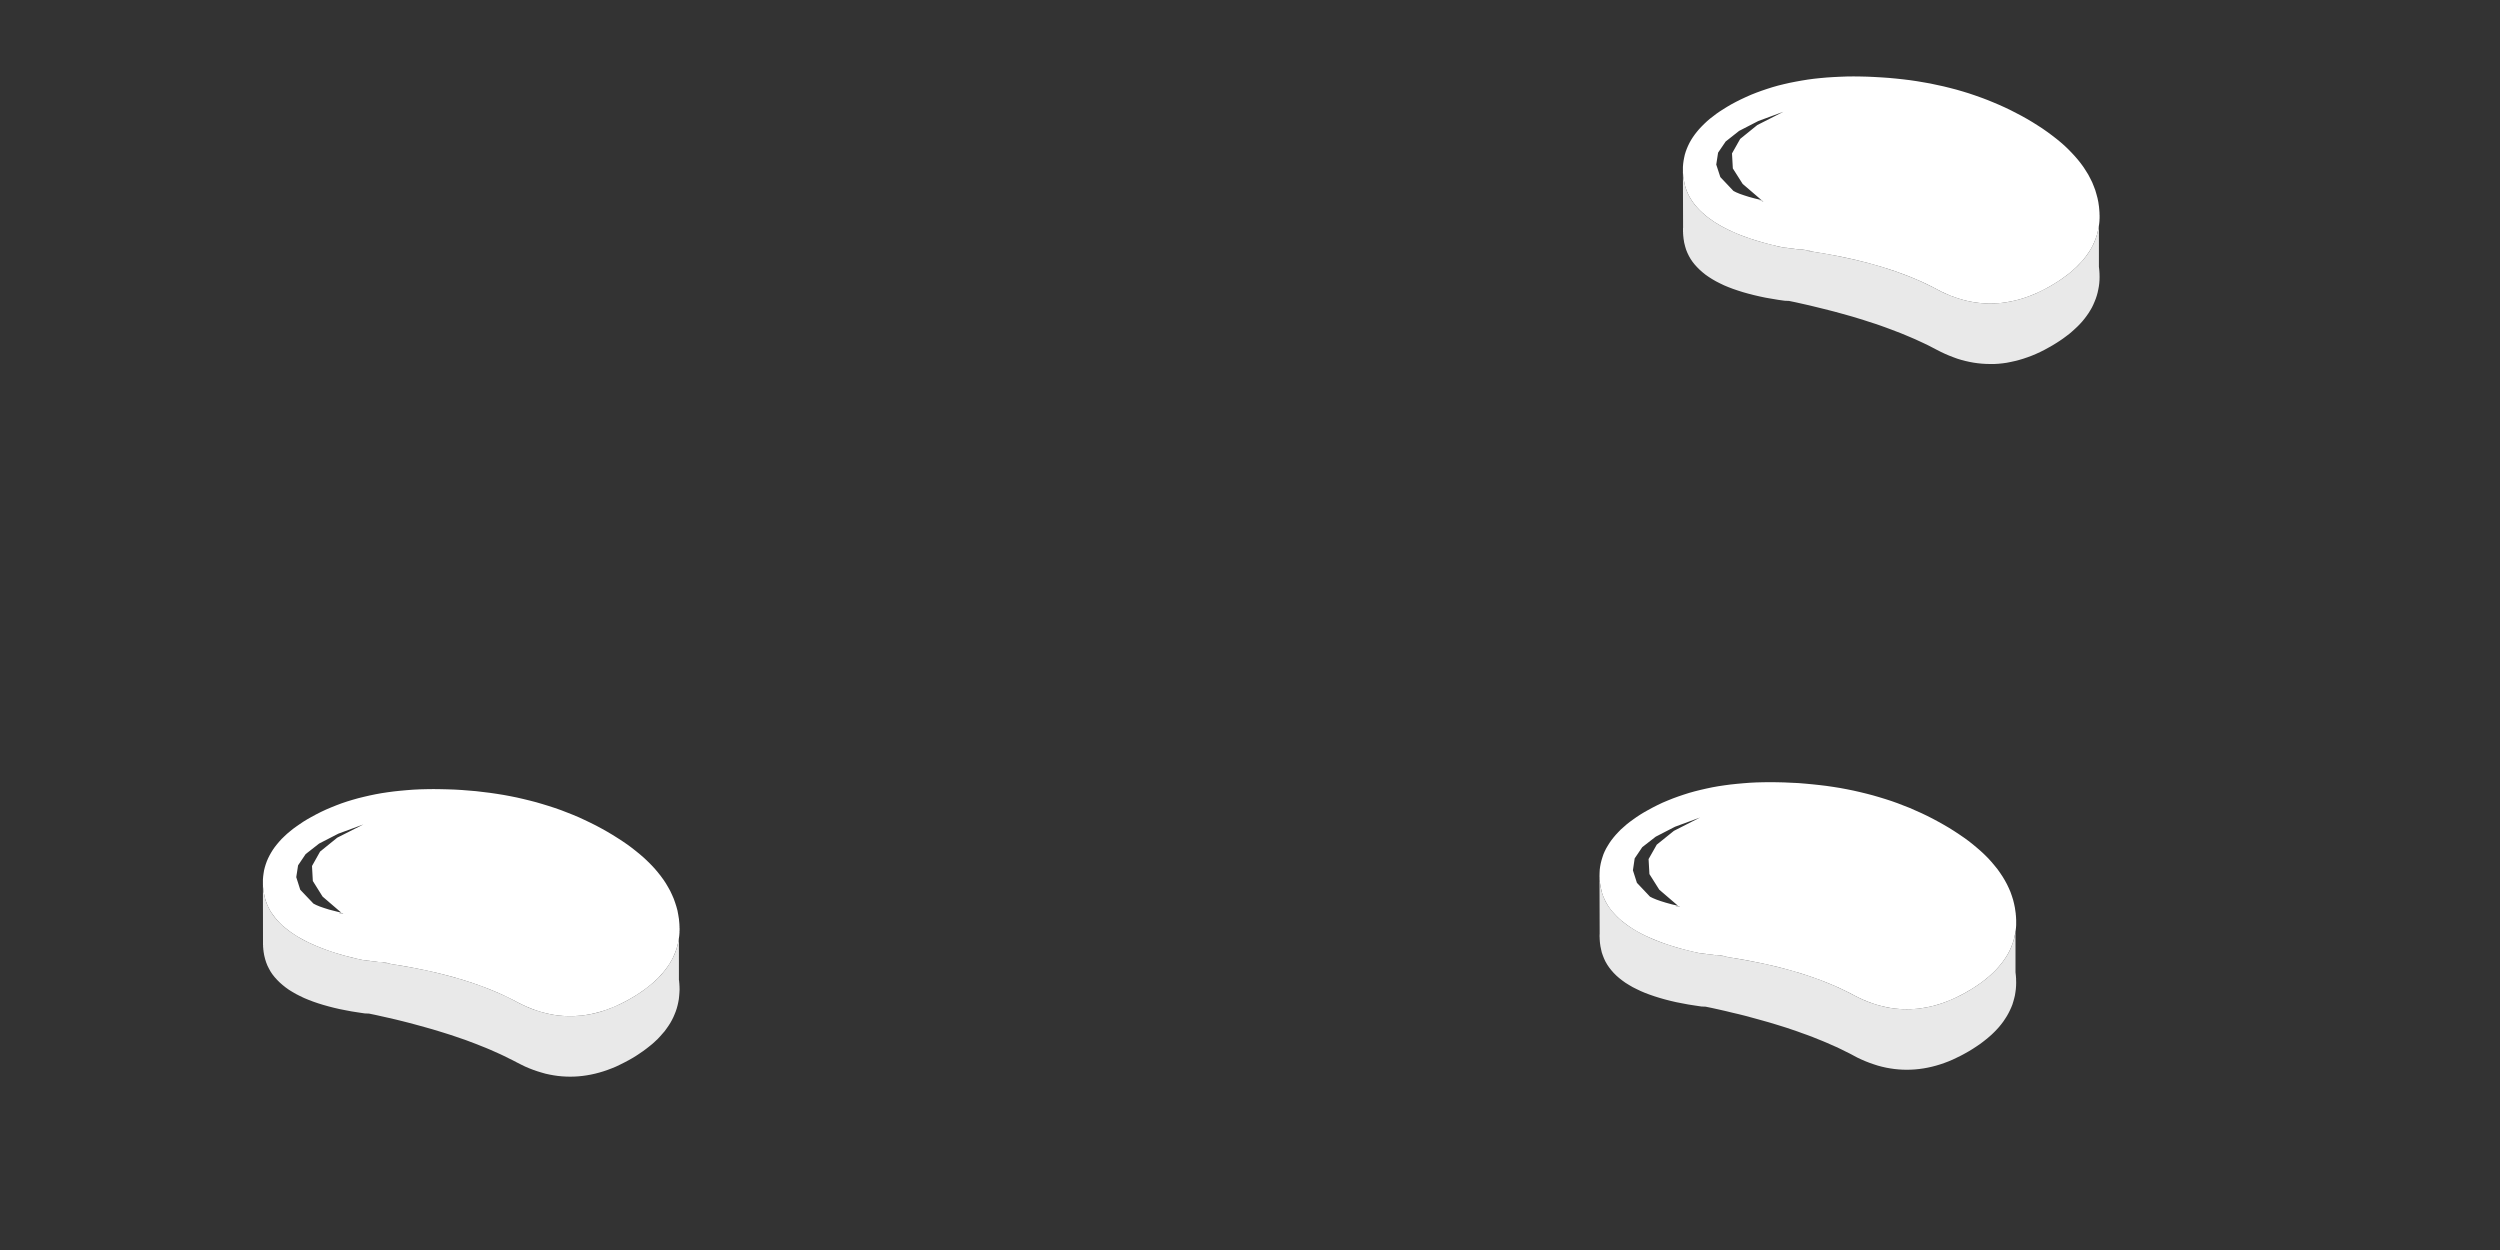 <?xml version="1.0" encoding="UTF-8" standalone="no"?>
<!DOCTYPE svg PUBLIC "-//W3C//DTD SVG 1.1//EN" "http://www.w3.org/Graphics/SVG/1.1/DTD/svg11.dtd">
<svg version="1.1" xmlns="http://www.w3.org/2000/svg" xmlns:xlink="http://www.w3.org/1999/xlink" preserveAspectRatio="xMidYMid meet" viewBox="0 0 300 150" width="300" height="150"><rect x="0" y="0" width="300" height="150" fill="#333333" stroke="none"/><defs><path d="M31.55 106.13L31.55 106.18L31.55 106.24L31.56 106.29L31.56 106.34L31.56 106.39L31.57 106.44L31.57 106.49L31.58 106.54L31.58 106.6L31.59 106.65L31.6 106.7L31.6 106.75L31.61 106.81L31.62 106.86L31.62 106.91L31.63 106.96L31.64 107.02L31.65 107.07L31.66 107.12L31.67 107.18L31.68 107.23L31.69 107.28L31.7 107.34L31.71 107.39L31.72 107.45L31.74 107.53L31.76 107.61L31.78 107.69L31.8 107.77L31.82 107.85L31.84 107.93L31.86 108.01L31.89 108.09L31.92 108.17L31.94 108.25L31.97 108.32L32 108.4L32.03 108.48L32.06 108.56L32.1 108.63L32.13 108.71L32.17 108.78L32.2 108.86L32.24 108.94L32.28 109.01L32.32 109.08L32.36 109.16L32.4 109.23L32.44 109.31L32.48 109.38L32.53 109.45L32.58 109.53L32.77 109.81L32.98 110.09L33.21 110.36L33.45 110.62L33.71 110.88L33.99 111.14L34.28 111.39L34.59 111.63L34.91 111.87L35.26 112.1L35.61 112.33L35.98 112.55L36.37 112.77L36.78 112.98L37.2 113.18L37.64 113.38L38.09 113.57L38.56 113.76L39.04 113.94L39.55 114.12L40.06 114.29L40.6 114.46L41.15 114.62L41.71 114.77L42.29 114.92L42.89 115.06L43.51 115.2L43.52 115.2L43.54 115.2L43.56 115.21L43.59 115.21L43.62 115.21L43.66 115.22L43.7 115.22L43.74 115.23L43.79 115.23L43.85 115.24L43.91 115.25L43.97 115.26L44.04 115.26L44.11 115.27L44.19 115.28L44.27 115.29L44.36 115.3L44.45 115.32L44.55 115.33L44.65 115.34L44.75 115.35L44.86 115.37L44.98 115.38L45.1 115.4L45.22 115.41L45.35 115.43L45.48 115.44L45.51 115.44L45.55 115.44L45.58 115.44L45.62 115.44L45.66 115.44L45.7 115.44L45.74 115.45L45.79 115.45L45.83 115.45L45.88 115.46L45.93 115.46L45.98 115.47L46.03 115.48L46.09 115.49L46.14 115.49L46.2 115.5L46.26 115.51L46.32 115.52L46.38 115.54L46.45 115.55L46.52 115.56L46.58 115.57L46.65 115.59L46.72 115.6L46.8 115.62L46.87 115.64L46.95 115.65L46.13 115.57L46.85 115.67L47.56 115.78L48.26 115.9L48.95 116.02L49.63 116.14L50.3 116.28L50.96 116.41L51.61 116.55L52.25 116.7L52.88 116.85L53.49 117.01L54.1 117.17L54.7 117.34L55.29 117.51L55.87 117.69L56.44 117.87L57 118.06L57.54 118.25L58.08 118.45L58.61 118.66L59.13 118.87L59.63 119.08L60.13 119.3L60.62 119.52L61.09 119.75L61.56 119.99L62.01 120.23L62.5 120.48L62.99 120.71L63.48 120.93L63.97 121.12L64.47 121.29L64.96 121.44L65.45 121.57L65.94 121.68L66.44 121.78L66.93 121.85L67.43 121.9L67.92 121.93L68.42 121.94L68.92 121.93L69.41 121.9L69.91 121.85L70.41 121.78L70.91 121.69L71.41 121.58L71.91 121.45L72.41 121.3L72.91 121.12L73.41 120.93L73.91 120.72L74.42 120.49L74.92 120.24L75.42 119.97L75.71 119.8L75.99 119.64L76.27 119.47L76.53 119.3L76.79 119.13L77.05 118.96L77.29 118.78L77.53 118.6L77.76 118.42L77.99 118.24L78.21 118.06L78.42 117.88L78.63 117.69L78.82 117.5L79.01 117.31L79.2 117.12L79.38 116.93L79.55 116.73L79.71 116.53L79.87 116.33L80.02 116.13L80.16 115.93L80.29 115.72L80.42 115.52L80.54 115.31L80.66 115.1L80.77 114.89L80.81 114.8L80.84 114.72L80.88 114.64L80.92 114.56L80.95 114.48L80.98 114.39L81.02 114.31L81.05 114.23L81.08 114.14L81.11 114.06L81.14 113.97L81.17 113.89L81.19 113.8L81.22 113.72L81.24 113.63L81.27 113.55L81.29 113.46L81.31 113.37L81.33 113.29L81.35 113.2L81.37 113.11L81.39 113.02L81.41 112.94L81.42 112.85L81.44 112.76L81.45 112.67L81.47 112.58L81.47 117.52L81.47 117.55L81.47 117.59L81.48 117.62L81.48 117.65L81.49 117.68L81.49 117.71L81.49 117.74L81.5 117.77L81.5 117.8L81.5 117.83L81.5 117.86L81.51 117.9L81.51 117.93L81.51 117.96L81.52 117.99L81.52 118.02L81.52 118.05L81.52 118.08L81.52 118.11L81.53 118.14L81.53 118.17L81.53 118.21L81.53 118.24L81.53 118.27L81.54 118.3L81.54 118.33L81.54 118.36L81.55 118.75L81.53 119.14L81.5 119.52L81.46 119.9L81.39 120.28L81.31 120.64L81.21 121.01L81.09 121.37L80.95 121.72L80.8 122.07L80.63 122.41L80.44 122.75L80.23 123.08L80 123.41L79.76 123.74L79.49 124.05L79.21 124.37L78.92 124.68L78.6 124.98L78.27 125.28L77.91 125.57L77.54 125.86L77.16 126.14L76.75 126.42L76.33 126.7L75.89 126.97L75.43 127.23L74.92 127.5L74.42 127.75L73.92 127.99L73.41 128.2L72.91 128.39L72.41 128.56L71.91 128.71L71.41 128.84L70.91 128.95L70.41 129.04L69.91 129.11L69.42 129.16L68.92 129.19L68.42 129.2L67.93 129.19L67.43 129.16L66.93 129.11L66.44 129.04L65.95 128.95L65.45 128.84L64.96 128.7L64.47 128.55L63.98 128.38L63.49 128.19L63 127.98L62.51 127.74L62.02 127.49L61.52 127.23L61.01 126.98L60.49 126.72L59.96 126.47L59.42 126.23L58.86 125.98L58.29 125.74L57.71 125.51L57.11 125.27L56.5 125.04L55.89 124.81L55.25 124.59L54.61 124.37L53.95 124.15L53.28 123.94L52.6 123.73L51.91 123.52L51.2 123.32L50.48 123.12L49.75 122.92L49 122.72L48.25 122.53L47.48 122.34L46.7 122.16L45.9 121.98L45.1 121.8L44.28 121.63L43.77 121.61L42.97 121.49L42.2 121.37L41.46 121.23L40.75 121.09L40.06 120.93L39.4 120.76L38.76 120.58L38.15 120.39L37.57 120.19L37.02 119.98L36.49 119.76L35.99 119.52L35.52 119.28L35.07 119.02L34.65 118.76L34.26 118.48L33.9 118.19L33.56 117.89L33.25 117.58L32.96 117.26L32.7 116.93L32.47 116.59L32.27 116.23L32.09 115.87L31.94 115.49L31.82 115.11L31.72 114.71L31.71 114.66L31.7 114.61L31.69 114.56L31.68 114.51L31.67 114.47L31.67 114.42L31.66 114.37L31.65 114.32L31.64 114.27L31.63 114.22L31.63 114.17L31.62 114.12L31.62 114.08L31.61 114.03L31.6 113.98L31.6 113.93L31.59 113.88L31.59 113.83L31.59 113.79L31.58 113.74L31.58 113.69L31.57 113.64L31.57 113.59L31.57 113.54L31.57 113.5L31.57 113.45L31.56 113.4L31.56 113.38L31.56 113.36L31.56 113.34L31.56 113.32L31.56 113.3L31.56 113.28L31.56 113.26L31.56 113.24L31.56 113.22L31.56 113.2L31.56 113.18L31.56 113.16L31.56 113.14L31.56 113.12L31.56 113.1L31.56 113.08L31.56 113.06L31.56 113.04L31.56 113.02L31.56 113L31.56 112.98L31.56 112.96L31.56 112.94L31.56 112.92L31.56 112.9L31.56 112.88L31.56 112.86L31.55 106.03L31.55 106.08L31.55 106.13Z" id="a4HQPOZ6Lv"></path><path d="M53.7 94.72L54.56 94.75L55.42 94.8L56.28 94.87L57.13 94.94L57.96 95.04L58.79 95.14L59.61 95.26L60.42 95.39L61.23 95.54L62.02 95.7L62.8 95.88L63.58 96.07L64.35 96.27L65.1 96.49L65.85 96.72L66.59 96.96L67.33 97.22L68.05 97.5L68.76 97.78L69.47 98.08L70.16 98.4L70.85 98.73L71.53 99.07L72.2 99.43L72.86 99.8L73.5 100.18L74.12 100.57L74.72 100.96L75.29 101.35L75.83 101.75L76.35 102.16L76.85 102.57L77.32 102.98L77.76 103.4L78.18 103.82L78.58 104.25L78.95 104.69L79.29 105.12L79.62 105.57L79.91 106.01L80.18 106.47L80.43 106.92L80.65 107.39L80.85 107.85L81.02 108.33L81.17 108.8L81.3 109.28L81.39 109.77L81.47 110.26L81.48 110.33L81.48 110.4L81.49 110.47L81.5 110.54L81.5 110.61L81.51 110.69L81.52 110.76L81.52 110.83L81.53 110.9L81.53 110.97L81.53 111.04L81.54 111.11L81.54 111.18L81.54 111.25L81.54 111.32L81.55 111.38L81.55 111.45L81.55 111.52L81.55 111.59L81.55 111.66L81.54 111.73L81.54 111.8L81.54 111.87L81.54 111.94L81.54 111.96L81.53 111.99L81.53 112.02L81.53 112.05L81.53 112.07L81.53 112.1L81.52 112.13L81.52 112.16L81.52 112.18L81.52 112.21L81.51 112.24L81.51 112.26L81.51 112.29L81.51 112.32L81.5 112.34L81.5 112.37L81.5 112.4L81.49 112.42L81.49 112.45L81.48 112.48L81.48 112.5L81.48 112.53L81.47 112.56L81.47 112.58L81.45 112.68L81.44 112.78L81.42 112.88L81.4 112.98L81.38 113.08L81.36 113.18L81.34 113.28L81.31 113.37L81.29 113.47L81.26 113.57L81.23 113.67L81.21 113.76L81.18 113.86L81.14 113.95L81.11 114.05L81.08 114.14L81.04 114.24L81.01 114.33L80.97 114.42L80.93 114.52L80.89 114.61L80.85 114.7L80.81 114.8L80.77 114.89L80.65 115.13L80.51 115.36L80.38 115.6L80.23 115.83L80.07 116.06L79.9 116.29L79.73 116.51L79.55 116.73L79.35 116.95L79.15 117.17L78.94 117.39L78.72 117.6L78.5 117.81L78.26 118.02L78.02 118.22L77.76 118.43L77.5 118.63L77.23 118.83L76.95 119.02L76.66 119.22L76.37 119.41L76.06 119.6L75.75 119.78L75.42 119.97L74.86 120.27L74.29 120.55L73.73 120.81L73.16 121.03L72.6 121.24L72.03 121.41L71.47 121.56L70.91 121.69L70.35 121.79L69.79 121.87L69.23 121.91L68.67 121.94L68.11 121.94L67.55 121.91L66.99 121.86L66.44 121.78L65.88 121.67L65.33 121.54L64.77 121.39L64.22 121.21L63.67 121L63.12 120.77L62.56 120.51L62.01 120.23L61.5 119.96L60.97 119.7L60.43 119.44L59.88 119.19L59.32 118.95L58.74 118.71L58.15 118.48L57.54 118.26L56.93 118.04L56.3 117.83L55.65 117.62L55 117.43L54.33 117.23L53.65 117.05L52.95 116.87L52.25 116.7L51.53 116.54L50.79 116.38L50.05 116.23L49.29 116.08L48.52 115.94L47.73 115.81L46.94 115.69L46.13 115.57L46.95 115.66L46.86 115.64L46.78 115.62L46.7 115.6L46.62 115.58L46.54 115.57L46.47 115.55L46.39 115.54L46.32 115.53L46.25 115.51L46.19 115.5L46.12 115.49L46.06 115.48L46 115.47L45.94 115.47L45.89 115.46L45.83 115.46L45.78 115.45L45.73 115.45L45.68 115.44L45.64 115.44L45.6 115.44L45.55 115.44L45.52 115.44L45.48 115.45L45.33 115.43L45.19 115.41L45.05 115.39L44.92 115.38L44.79 115.36L44.67 115.34L44.56 115.33L44.45 115.32L44.35 115.3L44.25 115.29L44.16 115.28L44.08 115.27L44 115.26L43.92 115.25L43.86 115.24L43.79 115.24L43.74 115.23L43.69 115.22L43.64 115.22L43.6 115.21L43.57 115.21L43.54 115.21L43.52 115.2L43.51 115.2L42.82 115.05L42.15 114.88L41.5 114.72L40.87 114.54L40.26 114.36L39.67 114.17L39.11 113.97L38.56 113.76L38.03 113.55L37.53 113.33L37.04 113.11L36.57 112.87L36.13 112.63L35.7 112.39L35.3 112.13L34.91 111.87L34.55 111.6L34.21 111.33L33.88 111.05L33.58 110.76L33.3 110.46L33.04 110.16L32.8 109.84L32.58 109.53L32.52 109.44L32.47 109.36L32.42 109.28L32.38 109.2L32.33 109.11L32.29 109.03L32.24 108.95L32.2 108.86L32.16 108.78L32.12 108.69L32.08 108.6L32.05 108.52L32.01 108.43L31.98 108.34L31.95 108.26L31.92 108.17L31.89 108.08L31.86 107.99L31.83 107.9L31.81 107.81L31.78 107.72L31.76 107.63L31.74 107.54L31.72 107.45L31.71 107.39L31.7 107.33L31.68 107.27L31.67 107.21L31.66 107.15L31.65 107.09L31.64 107.03L31.63 106.97L31.62 106.91L31.61 106.85L31.61 106.79L31.6 106.73L31.59 106.67L31.59 106.61L31.58 106.55L31.57 106.49L31.57 106.44L31.56 106.38L31.56 106.32L31.56 106.26L31.55 106.21L31.55 106.15L31.55 106.09L31.55 106.03L31.55 105.93L31.55 105.55L31.58 105.17L31.63 104.8L31.69 104.43L31.78 104.07L31.89 103.71L32.02 103.35L32.17 103L32.34 102.66L32.53 102.32L32.74 101.98L32.97 101.65L33.23 101.32L33.5 101L33.79 100.68L34.11 100.37L34.44 100.06L34.8 99.76L35.17 99.46L35.57 99.17L35.99 98.88L36.42 98.59L36.88 98.31L37.36 98.04L37.93 97.73L38.52 97.43L39.12 97.15L39.73 96.89L40.35 96.64L40.99 96.4L41.64 96.18L42.3 95.98L42.97 95.79L43.66 95.62L44.35 95.46L45.07 95.31L45.79 95.18L46.52 95.07L47.27 94.97L48.03 94.89L48.8 94.82L49.59 94.76L50.39 94.72L51.2 94.7L52.02 94.69L52.85 94.7L53.7 94.72ZM41.2 109.68L41.19 109.67L41.17 109.66L41.15 109.65L41.13 109.63L40.77 109.57L40.66 109.56L40.8 109.6L41.2 109.68ZM38.29 101.23L36.68 102.49L35.77 103.84L35.55 105.26L36.03 106.77L37.61 108.43L37.94 108.6L38.37 108.78L38.89 108.96L39.49 109.15L40.19 109.33L40.97 109.53L38.71 107.59L37.54 105.72L37.44 103.92L38.41 102.19L40.47 100.52L43.61 98.93L40.6 100.04L38.29 101.23Z" id="bwgADXzVP"></path><path d="M201.95 20.62L201.95 20.67L201.96 20.72L201.96 20.77L201.96 20.82L201.97 20.87L201.97 20.92L201.97 20.98L201.98 21.03L201.99 21.08L201.99 21.13L202 21.18L202 21.24L202.01 21.29L202.02 21.34L202.02 21.39L202.03 21.45L202.04 21.5L202.05 21.55L202.06 21.61L202.07 21.66L202.08 21.71L202.09 21.77L202.1 21.82L202.11 21.88L202.12 21.93L202.14 22.01L202.16 22.09L202.18 22.17L202.2 22.25L202.22 22.33L202.24 22.41L202.27 22.49L202.29 22.57L202.32 22.65L202.35 22.73L202.37 22.81L202.4 22.88L202.43 22.96L202.47 23.04L202.5 23.12L202.53 23.19L202.57 23.27L202.6 23.34L202.64 23.42L202.68 23.49L202.72 23.57L202.76 23.64L202.8 23.72L202.84 23.79L202.89 23.86L202.93 23.94L202.98 24.01L203.17 24.29L203.38 24.57L203.61 24.84L203.86 25.11L204.12 25.37L204.39 25.62L204.68 25.87L204.99 26.12L205.32 26.35L205.66 26.59L206.01 26.81L206.39 27.04L206.77 27.25L207.18 27.46L207.6 27.67L208.04 27.86L208.49 28.06L208.96 28.25L209.45 28.43L209.95 28.6L210.46 28.78L211 28.94L211.55 29.1L212.11 29.25L212.7 29.4L213.29 29.55L213.91 29.68L213.92 29.68L213.94 29.69L213.96 29.69L213.99 29.69L214.02 29.7L214.06 29.7L214.1 29.71L214.15 29.71L214.2 29.72L214.25 29.72L214.31 29.73L214.37 29.74L214.44 29.75L214.52 29.76L214.59 29.77L214.67 29.78L214.76 29.79L214.85 29.8L214.95 29.81L215.05 29.82L215.15 29.84L215.26 29.85L215.38 29.86L215.5 29.88L215.62 29.9L215.75 29.91L215.88 29.93L215.91 29.93L215.95 29.92L215.98 29.92L216.02 29.92L216.06 29.93L216.1 29.93L216.14 29.93L216.19 29.93L216.23 29.94L216.28 29.94L216.33 29.95L216.38 29.95L216.44 29.96L216.49 29.97L216.55 29.98L216.6 29.99L216.66 30L216.72 30.01L216.79 30.02L216.85 30.03L216.92 30.04L216.98 30.06L217.05 30.07L217.12 30.09L217.2 30.1L217.27 30.12L217.35 30.14L216.53 30.05L217.25 30.16L217.96 30.27L218.66 30.38L219.35 30.5L220.03 30.63L220.7 30.76L221.36 30.9L222.01 31.04L222.65 31.18L223.28 31.34L223.9 31.49L224.51 31.65L225.1 31.82L225.69 31.99L226.27 32.17L226.84 32.36L227.4 32.54L227.94 32.74L228.48 32.94L229.01 33.14L229.53 33.35L230.03 33.56L230.53 33.78L231.02 34.01L231.49 34.24L231.96 34.47L232.42 34.71L232.91 34.97L233.39 35.2L233.89 35.41L234.38 35.6L234.87 35.77L235.36 35.92L235.85 36.06L236.35 36.17L236.84 36.26L237.33 36.33L237.83 36.38L238.32 36.41L238.82 36.42L239.32 36.41L239.81 36.38L240.31 36.33L240.81 36.26L241.31 36.17L241.81 36.06L242.31 35.93L242.81 35.78L243.31 35.61L243.81 35.42L244.32 35.21L244.82 34.97L245.32 34.72L245.83 34.45L246.11 34.29L246.39 34.12L246.67 33.95L246.94 33.78L247.2 33.61L247.45 33.44L247.69 33.26L247.93 33.09L248.17 32.91L248.39 32.73L248.61 32.54L248.82 32.36L249.03 32.17L249.23 31.99L249.42 31.8L249.6 31.6L249.78 31.41L249.95 31.21L250.11 31.02L250.27 30.82L250.42 30.62L250.56 30.41L250.7 30.21L250.82 30L250.95 29.79L251.06 29.58L251.17 29.37L251.21 29.29L251.25 29.21L251.28 29.12L251.32 29.04L251.35 28.96L251.39 28.88L251.42 28.79L251.45 28.71L251.48 28.62L251.51 28.54L251.54 28.46L251.57 28.37L251.59 28.29L251.62 28.2L251.64 28.12L251.67 28.03L251.69 27.94L251.71 27.86L251.73 27.77L251.75 27.68L251.77 27.6L251.79 27.51L251.81 27.42L251.83 27.33L251.84 27.24L251.86 27.15L251.87 27.07L251.87 32.01L251.87 32.04L251.88 32.07L251.88 32.1L251.88 32.13L251.89 32.16L251.89 32.19L251.89 32.22L251.9 32.25L251.9 32.29L251.9 32.32L251.91 32.35L251.91 32.38L251.91 32.41L251.91 32.44L251.92 32.47L251.92 32.5L251.92 32.53L251.92 32.56L251.93 32.6L251.93 32.63L251.93 32.66L251.93 32.69L251.93 32.72L251.94 32.75L251.94 32.78L251.94 32.81L251.94 32.84L251.95 33.24L251.94 33.62L251.91 34.01L251.86 34.39L251.79 34.76L251.71 35.13L251.61 35.49L251.49 35.85L251.35 36.2L251.2 36.55L251.03 36.9L250.84 37.23L250.63 37.57L250.4 37.9L250.16 38.22L249.9 38.54L249.62 38.85L249.32 39.16L249 39.46L248.67 39.76L248.32 40.06L247.95 40.34L247.56 40.63L247.15 40.91L246.73 41.18L246.29 41.45L245.83 41.71L245.32 41.99L244.82 42.24L244.32 42.47L243.82 42.68L243.31 42.87L242.81 43.04L242.31 43.19L241.81 43.32L241.31 43.43L240.81 43.53L240.31 43.6L239.82 43.65L239.32 43.68L238.82 43.68L238.33 43.67L237.83 43.64L237.34 43.59L236.84 43.52L236.35 43.43L235.86 43.32L235.36 43.19L234.87 43.04L234.38 42.86L233.89 42.67L233.4 42.46L232.91 42.23L232.42 41.98L231.92 41.72L231.42 41.46L230.9 41.21L230.36 40.96L229.82 40.71L229.26 40.47L228.69 40.23L228.11 39.99L227.51 39.76L226.91 39.53L226.29 39.3L225.65 39.07L225.01 38.85L224.35 38.64L223.68 38.42L223 38.21L222.31 38L221.6 37.8L220.88 37.6L220.15 37.4L219.41 37.21L218.65 37.02L217.88 36.83L217.1 36.64L216.3 36.46L215.5 36.28L214.68 36.11L214.17 36.09L213.38 35.98L212.61 35.85L211.86 35.72L211.15 35.57L210.46 35.41L209.8 35.24L209.16 35.06L208.56 34.87L207.97 34.67L207.42 34.46L206.89 34.24L206.39 34L205.92 33.76L205.47 33.5L205.06 33.24L204.66 32.96L204.3 32.67L203.96 32.37L203.65 32.06L203.36 31.74L203.1 31.41L202.87 31.07L202.67 30.72L202.49 30.35L202.34 29.98L202.22 29.59L202.12 29.19L202.11 29.15L202.1 29.1L202.09 29.05L202.08 29L202.08 28.95L202.07 28.9L202.06 28.85L202.05 28.8L202.04 28.75L202.04 28.7L202.03 28.66L202.02 28.61L202.02 28.56L202.01 28.51L202.01 28.46L202 28.41L202 28.37L201.99 28.32L201.99 28.27L201.98 28.22L201.98 28.17L201.98 28.12L201.97 28.08L201.97 28.03L201.97 27.98L201.97 27.93L201.97 27.88L201.96 27.86L201.96 27.84L201.96 27.82L201.96 27.8L201.96 27.78L201.96 27.76L201.96 27.74L201.96 27.72L201.96 27.7L201.96 27.68L201.96 27.66L201.96 27.64L201.96 27.62L201.96 27.6L201.96 27.58L201.96 27.56L201.96 27.54L201.96 27.52L201.96 27.5L201.96 27.48L201.96 27.46L201.96 27.44L201.96 27.42L201.96 27.4L201.96 27.38L201.96 27.36L201.97 27.34L201.95 20.52L201.95 20.57L201.95 20.62Z" id="b3DVVmJk0Y"></path><path d="M224.1 9.2L224.96 9.24L225.83 9.29L226.68 9.35L227.53 9.43L228.37 9.52L229.19 9.62L230.01 9.74L230.83 9.88L231.63 10.02L232.42 10.19L233.21 10.36L233.98 10.55L234.75 10.75L235.51 10.97L236.26 11.2L237 11.45L237.73 11.71L238.45 11.98L239.16 12.27L239.87 12.57L240.56 12.88L241.25 13.21L241.93 13.56L242.6 13.91L243.26 14.28L243.9 14.66L244.52 15.05L245.12 15.44L245.69 15.84L246.23 16.24L246.75 16.64L247.25 17.05L247.72 17.46L248.16 17.88L248.58 18.31L248.98 18.74L249.35 19.17L249.7 19.61L250.02 20.05L250.31 20.5L250.59 20.95L250.83 21.41L251.06 21.87L251.25 22.34L251.43 22.81L251.57 23.29L251.7 23.77L251.8 24.25L251.87 24.74L251.88 24.81L251.89 24.89L251.89 24.96L251.9 25.03L251.91 25.1L251.91 25.17L251.92 25.24L251.92 25.31L251.93 25.38L251.93 25.45L251.94 25.52L251.94 25.59L251.94 25.66L251.94 25.73L251.95 25.8L251.95 25.87L251.95 25.94L251.95 26.01L251.95 26.08L251.95 26.14L251.95 26.21L251.94 26.28L251.94 26.35L251.94 26.42L251.94 26.45L251.94 26.47L251.93 26.5L251.93 26.53L251.93 26.56L251.93 26.58L251.93 26.61L251.92 26.64L251.92 26.67L251.92 26.69L251.92 26.72L251.91 26.75L251.91 26.77L251.91 26.8L251.9 26.83L251.9 26.85L251.9 26.88L251.89 26.91L251.89 26.93L251.89 26.96L251.88 26.99L251.88 27.01L251.87 27.04L251.87 27.07L251.85 27.17L251.84 27.27L251.82 27.37L251.8 27.47L251.78 27.56L251.76 27.66L251.74 27.76L251.71 27.86L251.69 27.96L251.66 28.05L251.64 28.15L251.61 28.24L251.58 28.34L251.55 28.44L251.51 28.53L251.48 28.63L251.45 28.72L251.41 28.81L251.37 28.91L251.33 29L251.3 29.09L251.25 29.19L251.21 29.28L251.17 29.37L251.05 29.61L250.92 29.85L250.78 30.08L250.63 30.31L250.47 30.54L250.31 30.77L250.13 30.99L249.95 31.22L249.76 31.44L249.55 31.65L249.34 31.87L249.13 32.08L248.9 32.29L248.66 32.5L248.42 32.71L248.17 32.91L247.9 33.11L247.63 33.31L247.35 33.51L247.07 33.7L246.77 33.89L246.46 34.08L246.15 34.27L245.83 34.45L245.26 34.76L244.69 35.04L244.13 35.29L243.56 35.52L243 35.72L242.43 35.9L241.87 36.05L241.31 36.17L240.75 36.27L240.19 36.35L239.63 36.4L239.07 36.42L238.51 36.42L237.95 36.39L237.4 36.34L236.84 36.26L236.28 36.16L235.73 36.03L235.18 35.87L234.62 35.69L234.07 35.49L233.52 35.25L232.97 35L232.42 34.71L231.9 34.44L231.38 34.18L230.84 33.92L230.28 33.67L229.72 33.43L229.14 33.19L228.55 32.96L227.94 32.74L227.33 32.52L226.7 32.31L226.06 32.11L225.4 31.91L224.73 31.72L224.05 31.53L223.36 31.36L222.65 31.18L221.93 31.02L221.2 30.86L220.45 30.71L219.69 30.57L218.92 30.43L218.13 30.3L217.34 30.17L216.53 30.05L217.35 30.14L217.26 30.12L217.18 30.1L217.1 30.08L217.02 30.07L216.94 30.05L216.87 30.04L216.79 30.02L216.72 30.01L216.66 30L216.59 29.99L216.52 29.98L216.46 29.97L216.4 29.96L216.34 29.95L216.29 29.94L216.23 29.94L216.18 29.93L216.13 29.93L216.09 29.93L216.04 29.93L216 29.93L215.96 29.93L215.92 29.93L215.88 29.93L215.73 29.91L215.59 29.89L215.45 29.88L215.32 29.86L215.2 29.84L215.08 29.83L214.96 29.81L214.85 29.8L214.75 29.79L214.65 29.78L214.56 29.76L214.48 29.75L214.4 29.74L214.33 29.73L214.26 29.73L214.2 29.72L214.14 29.71L214.09 29.71L214.04 29.7L214.01 29.7L213.97 29.69L213.94 29.69L213.92 29.69L213.91 29.68L213.22 29.53L212.55 29.37L211.9 29.2L211.27 29.02L210.66 28.84L210.07 28.65L209.51 28.45L208.96 28.25L208.43 28.04L207.93 27.82L207.44 27.59L206.98 27.36L206.53 27.12L206.11 26.87L205.7 26.62L205.32 26.35L204.95 26.09L204.61 25.81L204.29 25.53L203.98 25.24L203.7 24.94L203.44 24.64L203.2 24.33L202.98 24.01L202.93 23.93L202.88 23.85L202.83 23.76L202.78 23.68L202.73 23.6L202.69 23.51L202.64 23.43L202.6 23.34L202.56 23.26L202.52 23.17L202.49 23.09L202.45 23L202.41 22.91L202.38 22.83L202.35 22.74L202.32 22.65L202.29 22.56L202.26 22.47L202.23 22.39L202.21 22.3L202.19 22.21L202.16 22.11L202.14 22.02L202.12 21.93L202.11 21.87L202.1 21.81L202.09 21.75L202.07 21.69L202.06 21.63L202.05 21.57L202.04 21.51L202.03 21.45L202.02 21.39L202.02 21.33L202.01 21.27L202 21.21L201.99 21.15L201.99 21.09L201.98 21.04L201.98 20.98L201.97 20.92L201.97 20.86L201.96 20.8L201.96 20.75L201.95 20.69L201.95 20.63L201.95 20.57L201.95 20.52L201.95 20.41L201.95 20.03L201.98 19.65L202.03 19.28L202.1 18.91L202.18 18.55L202.29 18.19L202.42 17.84L202.57 17.49L202.74 17.14L202.93 16.8L203.14 16.47L203.38 16.13L203.63 15.81L203.9 15.49L204.2 15.17L204.51 14.86L204.84 14.55L205.2 14.24L205.58 13.95L205.97 13.65L206.39 13.36L206.83 13.08L207.28 12.8L207.76 12.52L208.34 12.21L208.92 11.92L209.52 11.64L210.13 11.37L210.76 11.12L211.39 10.89L212.04 10.67L212.7 10.46L213.37 10.27L214.06 10.1L214.76 9.94L215.47 9.8L216.19 9.67L216.93 9.55L217.67 9.45L218.43 9.37L219.21 9.3L219.99 9.25L220.79 9.21L221.6 9.18L222.42 9.17L223.25 9.18L224.1 9.2ZM211.6 24.17L211.59 24.16L211.57 24.14L211.55 24.13L211.53 24.11L211.17 24.06L211.06 24.05L211.2 24.08L211.6 24.17ZM208.69 15.71L207.08 16.98L206.17 18.32L205.95 19.75L206.44 21.25L208.01 22.91L208.34 23.08L208.77 23.26L209.29 23.44L209.89 23.63L210.59 23.82L211.38 24.01L209.12 22.07L207.94 20.21L207.84 18.41L208.82 16.67L210.87 15.01L214.01 13.41L211 14.52L208.69 15.71Z" id="d1Qwed3A91"></path><path d="M191.94 105.3L191.95 105.36L191.95 105.41L191.95 105.46L191.96 105.51L191.96 105.56L191.96 105.61L191.97 105.66L191.97 105.72L191.98 105.77L191.98 105.82L191.99 105.87L192 105.92L192 105.98L192.01 106.03L192.02 106.08L192.03 106.14L192.03 106.19L192.04 106.24L192.05 106.29L192.06 106.35L192.07 106.4L192.08 106.46L192.09 106.51L192.1 106.56L192.12 106.62L192.13 106.7L192.15 106.78L192.17 106.86L192.19 106.94L192.21 107.02L192.24 107.1L192.26 107.18L192.29 107.26L192.31 107.34L192.34 107.42L192.37 107.49L192.4 107.57L192.43 107.65L192.46 107.73L192.49 107.8L192.53 107.88L192.56 107.96L192.6 108.03L192.63 108.11L192.67 108.18L192.71 108.26L192.75 108.33L192.79 108.4L192.84 108.48L192.88 108.55L192.92 108.62L192.97 108.7L193.17 108.98L193.38 109.26L193.61 109.53L193.85 109.79L194.11 110.06L194.39 110.31L194.68 110.56L194.99 110.8L195.31 111.04L195.65 111.27L196.01 111.5L196.38 111.72L196.77 111.94L197.17 112.15L197.59 112.35L198.03 112.55L198.48 112.75L198.95 112.93L199.44 113.12L199.94 113.29L200.46 113.46L200.99 113.63L201.54 113.79L202.11 113.94L202.69 114.09L203.29 114.23L203.9 114.37L203.92 114.37L203.93 114.37L203.96 114.38L203.98 114.38L204.02 114.38L204.05 114.39L204.09 114.39L204.14 114.4L204.19 114.41L204.24 114.41L204.3 114.42L204.37 114.43L204.44 114.44L204.51 114.44L204.59 114.45L204.67 114.46L204.76 114.48L204.85 114.49L204.94 114.5L205.04 114.51L205.15 114.52L205.26 114.54L205.37 114.55L205.49 114.57L205.61 114.58L205.74 114.6L205.87 114.62L205.91 114.61L205.94 114.61L205.98 114.61L206.02 114.61L206.05 114.61L206.1 114.62L206.14 114.62L206.18 114.62L206.23 114.63L206.28 114.63L206.33 114.64L206.38 114.64L206.43 114.65L206.48 114.66L206.54 114.67L206.6 114.67L206.66 114.68L206.72 114.7L206.78 114.71L206.84 114.72L206.91 114.73L206.98 114.75L207.05 114.76L207.12 114.78L207.19 114.79L207.27 114.81L207.34 114.83L206.52 114.74L207.24 114.84L207.95 114.95L208.65 115.07L209.34 115.19L210.02 115.32L210.69 115.45L211.35 115.58L212 115.72L212.64 115.87L213.27 116.02L213.89 116.18L214.5 116.34L215.1 116.51L215.69 116.68L216.26 116.86L216.83 117.04L217.39 117.23L217.94 117.42L218.48 117.62L219 117.83L219.52 118.04L220.03 118.25L220.52 118.47L221.01 118.7L221.49 118.93L221.95 119.16L222.41 119.4L222.9 119.65L223.39 119.89L223.88 120.1L224.37 120.29L224.86 120.46L225.35 120.61L225.85 120.74L226.34 120.86L226.83 120.95L227.33 121.02L227.82 121.07L228.32 121.1L228.81 121.11L229.31 121.1L229.81 121.07L230.31 121.02L230.8 120.95L231.3 120.86L231.8 120.75L232.3 120.62L232.8 120.47L233.3 120.3L233.81 120.1L234.31 119.89L234.81 119.66L235.32 119.41L235.82 119.14L236.11 118.97L236.39 118.81L236.66 118.64L236.93 118.47L237.19 118.3L237.44 118.13L237.69 117.95L237.93 117.77L238.16 117.6L238.39 117.41L238.6 117.23L238.82 117.05L239.02 116.86L239.22 116.67L239.41 116.48L239.59 116.29L239.77 116.1L239.94 115.9L240.1 115.7L240.26 115.51L240.41 115.3L240.55 115.1L240.69 114.9L240.82 114.69L240.94 114.48L241.06 114.27L241.16 114.06L241.2 113.98L241.24 113.89L241.28 113.81L241.31 113.73L241.35 113.65L241.38 113.56L241.41 113.48L241.44 113.4L241.47 113.31L241.5 113.23L241.53 113.14L241.56 113.06L241.59 112.97L241.61 112.89L241.64 112.8L241.66 112.72L241.69 112.63L241.71 112.54L241.73 112.46L241.75 112.37L241.77 112.28L241.79 112.2L241.8 112.11L241.82 112.02L241.83 111.93L241.85 111.84L241.86 111.75L241.86 116.69L241.87 116.73L241.87 116.76L241.87 116.79L241.88 116.82L241.88 116.85L241.88 116.88L241.89 116.91L241.89 116.94L241.89 116.97L241.9 117L241.9 117.04L241.9 117.07L241.91 117.1L241.91 117.13L241.91 117.16L241.91 117.19L241.92 117.22L241.92 117.25L241.92 117.28L241.92 117.31L241.92 117.35L241.93 117.38L241.93 117.41L241.93 117.44L241.93 117.47L241.93 117.5L241.93 117.53L241.94 117.92L241.93 118.31L241.9 118.7L241.85 119.07L241.79 119.45L241.7 119.82L241.6 120.18L241.49 120.54L241.35 120.89L241.19 121.24L241.02 121.58L240.83 121.92L240.62 122.25L240.4 122.58L240.15 122.91L239.89 123.23L239.61 123.54L239.31 123.85L239 124.15L238.66 124.45L238.31 124.74L237.94 125.03L237.55 125.32L237.15 125.59L236.72 125.87L236.28 126.14L235.82 126.4L235.32 126.67L234.81 126.92L234.31 127.16L233.81 127.37L233.31 127.56L232.81 127.73L232.31 127.88L231.81 128.01L231.31 128.12L230.81 128.21L230.31 128.28L229.81 128.33L229.31 128.36L228.82 128.37L228.32 128.36L227.83 128.33L227.33 128.28L226.84 128.21L226.34 128.12L225.85 128.01L225.36 127.88L224.86 127.72L224.37 127.55L223.88 127.36L223.39 127.15L222.9 126.92L222.41 126.66L221.92 126.4L221.41 126.15L220.89 125.89L220.36 125.64L219.81 125.4L219.25 125.15L218.68 124.91L218.1 124.68L217.51 124.44L216.9 124.21L216.28 123.99L215.65 123.76L215 123.54L214.35 123.32L213.68 123.11L213 122.9L212.3 122.69L211.59 122.49L210.87 122.29L210.14 122.09L209.4 121.89L208.64 121.7L207.87 121.52L207.09 121.33L206.3 121.15L205.49 120.97L204.67 120.8L204.17 120.78L203.37 120.66L202.6 120.54L201.86 120.4L201.14 120.26L200.45 120.1L199.79 119.93L199.16 119.75L198.55 119.56L197.97 119.36L197.41 119.15L196.89 118.93L196.39 118.69L195.91 118.45L195.47 118.19L195.05 117.93L194.66 117.65L194.29 117.36L193.95 117.06L193.64 116.75L193.36 116.43L193.1 116.1L192.87 115.76L192.66 115.4L192.49 115.04L192.34 114.66L192.21 114.28L192.12 113.88L192.11 113.83L192.1 113.78L192.09 113.73L192.08 113.69L192.07 113.64L192.06 113.59L192.05 113.54L192.04 113.49L192.04 113.44L192.03 113.39L192.02 113.34L192.02 113.3L192.01 113.25L192 113.2L192 113.15L191.99 113.1L191.99 113.05L191.98 113L191.98 112.96L191.98 112.91L191.97 112.86L191.97 112.81L191.97 112.76L191.96 112.72L191.96 112.67L191.96 112.62L191.96 112.57L191.96 112.55L191.96 112.53L191.96 112.51L191.96 112.49L191.95 112.47L191.95 112.45L191.95 112.43L191.95 112.41L191.95 112.39L191.95 112.37L191.95 112.35L191.95 112.33L191.95 112.31L191.95 112.29L191.95 112.27L191.95 112.25L191.95 112.23L191.95 112.21L191.95 112.19L191.95 112.17L191.95 112.15L191.95 112.13L191.96 112.11L191.96 112.09L191.96 112.07L191.96 112.05L191.96 112.03L191.94 105.2L191.94 105.25L191.94 105.3Z" id="c3htVn5Isk"></path><path d="M214.1 93.89L214.95 93.93L215.82 93.97L216.67 94.04L217.52 94.12L218.36 94.21L219.19 94.31L220.01 94.43L220.82 94.56L221.62 94.71L222.41 94.87L223.2 95.05L223.98 95.24L224.74 95.44L225.5 95.66L226.25 95.89L226.99 96.13L227.72 96.39L228.44 96.67L229.16 96.95L229.86 97.26L230.56 97.57L231.25 97.9L231.92 98.24L232.59 98.6L233.25 98.97L233.9 99.35L234.52 99.74L235.11 100.13L235.68 100.52L236.23 100.92L236.75 101.33L237.24 101.74L237.71 102.15L238.16 102.57L238.58 102.99L238.97 103.42L239.34 103.86L239.69 104.29L240.01 104.74L240.31 105.19L240.58 105.64L240.83 106.1L241.05 106.56L241.25 107.02L241.42 107.5L241.57 107.97L241.69 108.45L241.79 108.94L241.86 109.43L241.87 109.5L241.88 109.57L241.89 109.64L241.89 109.71L241.9 109.79L241.91 109.86L241.91 109.93L241.92 110L241.92 110.07L241.93 110.14L241.93 110.21L241.93 110.28L241.94 110.35L241.94 110.42L241.94 110.49L241.94 110.56L241.94 110.62L241.94 110.69L241.94 110.76L241.94 110.83L241.94 110.9L241.94 110.97L241.94 111.04L241.93 111.11L241.93 111.13L241.93 111.16L241.93 111.19L241.93 111.22L241.92 111.24L241.92 111.27L241.92 111.3L241.92 111.33L241.92 111.35L241.91 111.38L241.91 111.41L241.91 111.43L241.9 111.46L241.9 111.49L241.9 111.51L241.89 111.54L241.89 111.57L241.89 111.6L241.88 111.62L241.88 111.65L241.88 111.67L241.87 111.7L241.87 111.73L241.86 111.75L241.85 111.85L241.83 111.95L241.81 112.05L241.79 112.15L241.77 112.25L241.75 112.35L241.73 112.45L241.71 112.55L241.68 112.64L241.66 112.74L241.63 112.84L241.6 112.93L241.57 113.03L241.54 113.12L241.51 113.22L241.47 113.31L241.44 113.41L241.4 113.5L241.37 113.6L241.33 113.69L241.29 113.78L241.25 113.87L241.21 113.97L241.16 114.06L241.04 114.3L240.91 114.53L240.77 114.77L240.62 115L240.46 115.23L240.3 115.46L240.12 115.68L239.94 115.9L239.75 116.12L239.55 116.34L239.34 116.56L239.12 116.77L238.89 116.98L238.66 117.19L238.41 117.39L238.16 117.6L237.9 117.8L237.63 118L237.35 118.19L237.06 118.39L236.76 118.58L236.46 118.77L236.14 118.95L235.82 119.14L235.25 119.44L234.69 119.72L234.12 119.98L233.56 120.2L232.99 120.41L232.43 120.58L231.87 120.74L231.3 120.86L230.74 120.96L230.18 121.04L229.62 121.09L229.06 121.11L228.5 121.11L227.95 121.08L227.39 121.03L226.83 120.95L226.28 120.84L225.72 120.71L225.17 120.56L224.62 120.38L224.06 120.17L223.51 119.94L222.96 119.68L222.41 119.4L221.9 119.13L221.37 118.87L220.83 118.61L220.28 118.36L219.71 118.12L219.13 117.88L218.54 117.65L217.94 117.43L217.32 117.21L216.69 117L216.05 116.79L215.39 116.6L214.73 116.41L214.04 116.22L213.35 116.04L212.64 115.87L211.92 115.71L211.19 115.55L210.44 115.4L209.68 115.25L208.91 115.11L208.13 114.98L207.33 114.86L206.52 114.74L207.34 114.83L207.26 114.81L207.17 114.79L207.09 114.77L207.01 114.75L206.94 114.74L206.86 114.72L206.79 114.71L206.72 114.7L206.65 114.68L206.58 114.67L206.52 114.66L206.46 114.65L206.4 114.65L206.34 114.64L206.28 114.63L206.23 114.63L206.18 114.62L206.13 114.62L206.08 114.62L206.03 114.61L205.99 114.61L205.95 114.61L205.91 114.61L205.87 114.62L205.73 114.6L205.58 114.58L205.45 114.56L205.31 114.55L205.19 114.53L205.07 114.52L204.95 114.5L204.85 114.49L204.74 114.48L204.65 114.46L204.56 114.45L204.47 114.44L204.39 114.43L204.32 114.42L204.25 114.41L204.19 114.41L204.13 114.4L204.08 114.39L204.04 114.39L204 114.38L203.97 114.38L203.94 114.38L203.92 114.37L203.9 114.37L203.21 114.22L202.54 114.06L201.89 113.89L201.26 113.71L200.66 113.53L200.07 113.34L199.5 113.14L198.95 112.93L198.43 112.72L197.92 112.5L197.43 112.28L196.97 112.05L196.52 111.81L196.1 111.56L195.69 111.3L195.31 111.04L194.95 110.77L194.6 110.5L194.28 110.22L193.98 109.93L193.7 109.63L193.43 109.33L193.19 109.02L192.97 108.7L192.92 108.62L192.87 108.53L192.82 108.45L192.77 108.37L192.73 108.28L192.68 108.2L192.64 108.12L192.6 108.03L192.56 107.95L192.52 107.86L192.48 107.78L192.44 107.69L192.41 107.6L192.37 107.52L192.34 107.43L192.31 107.34L192.28 107.25L192.25 107.16L192.23 107.07L192.2 106.98L192.18 106.89L192.16 106.8L192.14 106.71L192.12 106.62L192.1 106.56L192.09 106.5L192.08 106.44L192.07 106.38L192.06 106.32L192.05 106.26L192.04 106.2L192.03 106.14L192.02 106.08L192.01 106.02L192 105.96L191.99 105.9L191.99 105.84L191.98 105.78L191.97 105.72L191.97 105.66L191.96 105.61L191.96 105.55L191.95 105.49L191.95 105.43L191.95 105.38L191.95 105.32L191.94 105.26L191.94 105.2L191.94 105.1L191.95 104.72L191.97 104.34L192.02 103.97L192.09 103.6L192.18 103.24L192.29 102.88L192.41 102.52L192.56 102.17L192.73 101.83L192.93 101.49L193.14 101.15L193.37 100.82L193.62 100.5L193.9 100.17L194.19 99.86L194.5 99.54L194.84 99.24L195.19 98.93L195.57 98.63L195.97 98.34L196.38 98.05L196.82 97.76L197.28 97.48L197.76 97.21L198.33 96.9L198.92 96.6L199.51 96.32L200.13 96.06L200.75 95.81L201.38 95.58L202.03 95.36L202.69 95.15L203.37 94.96L204.05 94.79L204.75 94.63L205.46 94.48L206.18 94.35L206.92 94.24L207.67 94.14L208.43 94.06L209.2 93.99L209.98 93.93L210.78 93.89L211.59 93.87L212.41 93.86L213.25 93.87L214.1 93.89ZM201.6 108.85L201.58 108.84L201.56 108.83L201.55 108.82L201.53 108.8L201.16 108.74L201.05 108.73L201.2 108.77L201.6 108.85ZM198.69 100.4L197.07 101.66L196.16 103.01L195.95 104.44L196.43 105.94L198 107.6L198.34 107.77L198.77 107.95L199.28 108.13L199.89 108.32L200.58 108.51L201.37 108.7L199.11 106.76L197.93 104.89L197.83 103.09L198.81 101.36L200.87 99.7L204.01 98.1L201 99.21L198.69 100.4Z" id="hiLnXQh6c"></path></defs><g><g><g><g><use xlink:href="#a4HQPOZ6Lv" opacity="1" fill="#e9e9e9" fill-opacity="1"></use><g><use xlink:href="#a4HQPOZ6Lv" opacity="1" fill-opacity="0" stroke="#000000" stroke-width="1" stroke-opacity="0"></use></g></g><g><use xlink:href="#bwgADXzVP" opacity="1" fill="#ffffff" fill-opacity="1"></use><g><use xlink:href="#bwgADXzVP" opacity="1" fill-opacity="0" stroke="#000000" stroke-width="1" stroke-opacity="0"></use></g></g></g><g><g><use xlink:href="#b3DVVmJk0Y" opacity="1" fill="#e9e9e9" fill-opacity="1"></use><g><use xlink:href="#b3DVVmJk0Y" opacity="1" fill-opacity="0" stroke="#000000" stroke-width="1" stroke-opacity="0"></use></g></g><g><use xlink:href="#d1Qwed3A91" opacity="1" fill="#ffffff" fill-opacity="1"></use><g><use xlink:href="#d1Qwed3A91" opacity="1" fill-opacity="0" stroke="#000000" stroke-width="1" stroke-opacity="0"></use></g></g></g><g><g><use xlink:href="#c3htVn5Isk" opacity="1" fill="#e9e9e9" fill-opacity="1"></use><g><use xlink:href="#c3htVn5Isk" opacity="1" fill-opacity="0" stroke="#000000" stroke-width="1" stroke-opacity="0"></use></g></g><g><use xlink:href="#hiLnXQh6c" opacity="1" fill="#ffffff" fill-opacity="1"></use><g><use xlink:href="#hiLnXQh6c" opacity="1" fill-opacity="0" stroke="#000000" stroke-width="1" stroke-opacity="0"></use></g></g></g></g></g></svg>